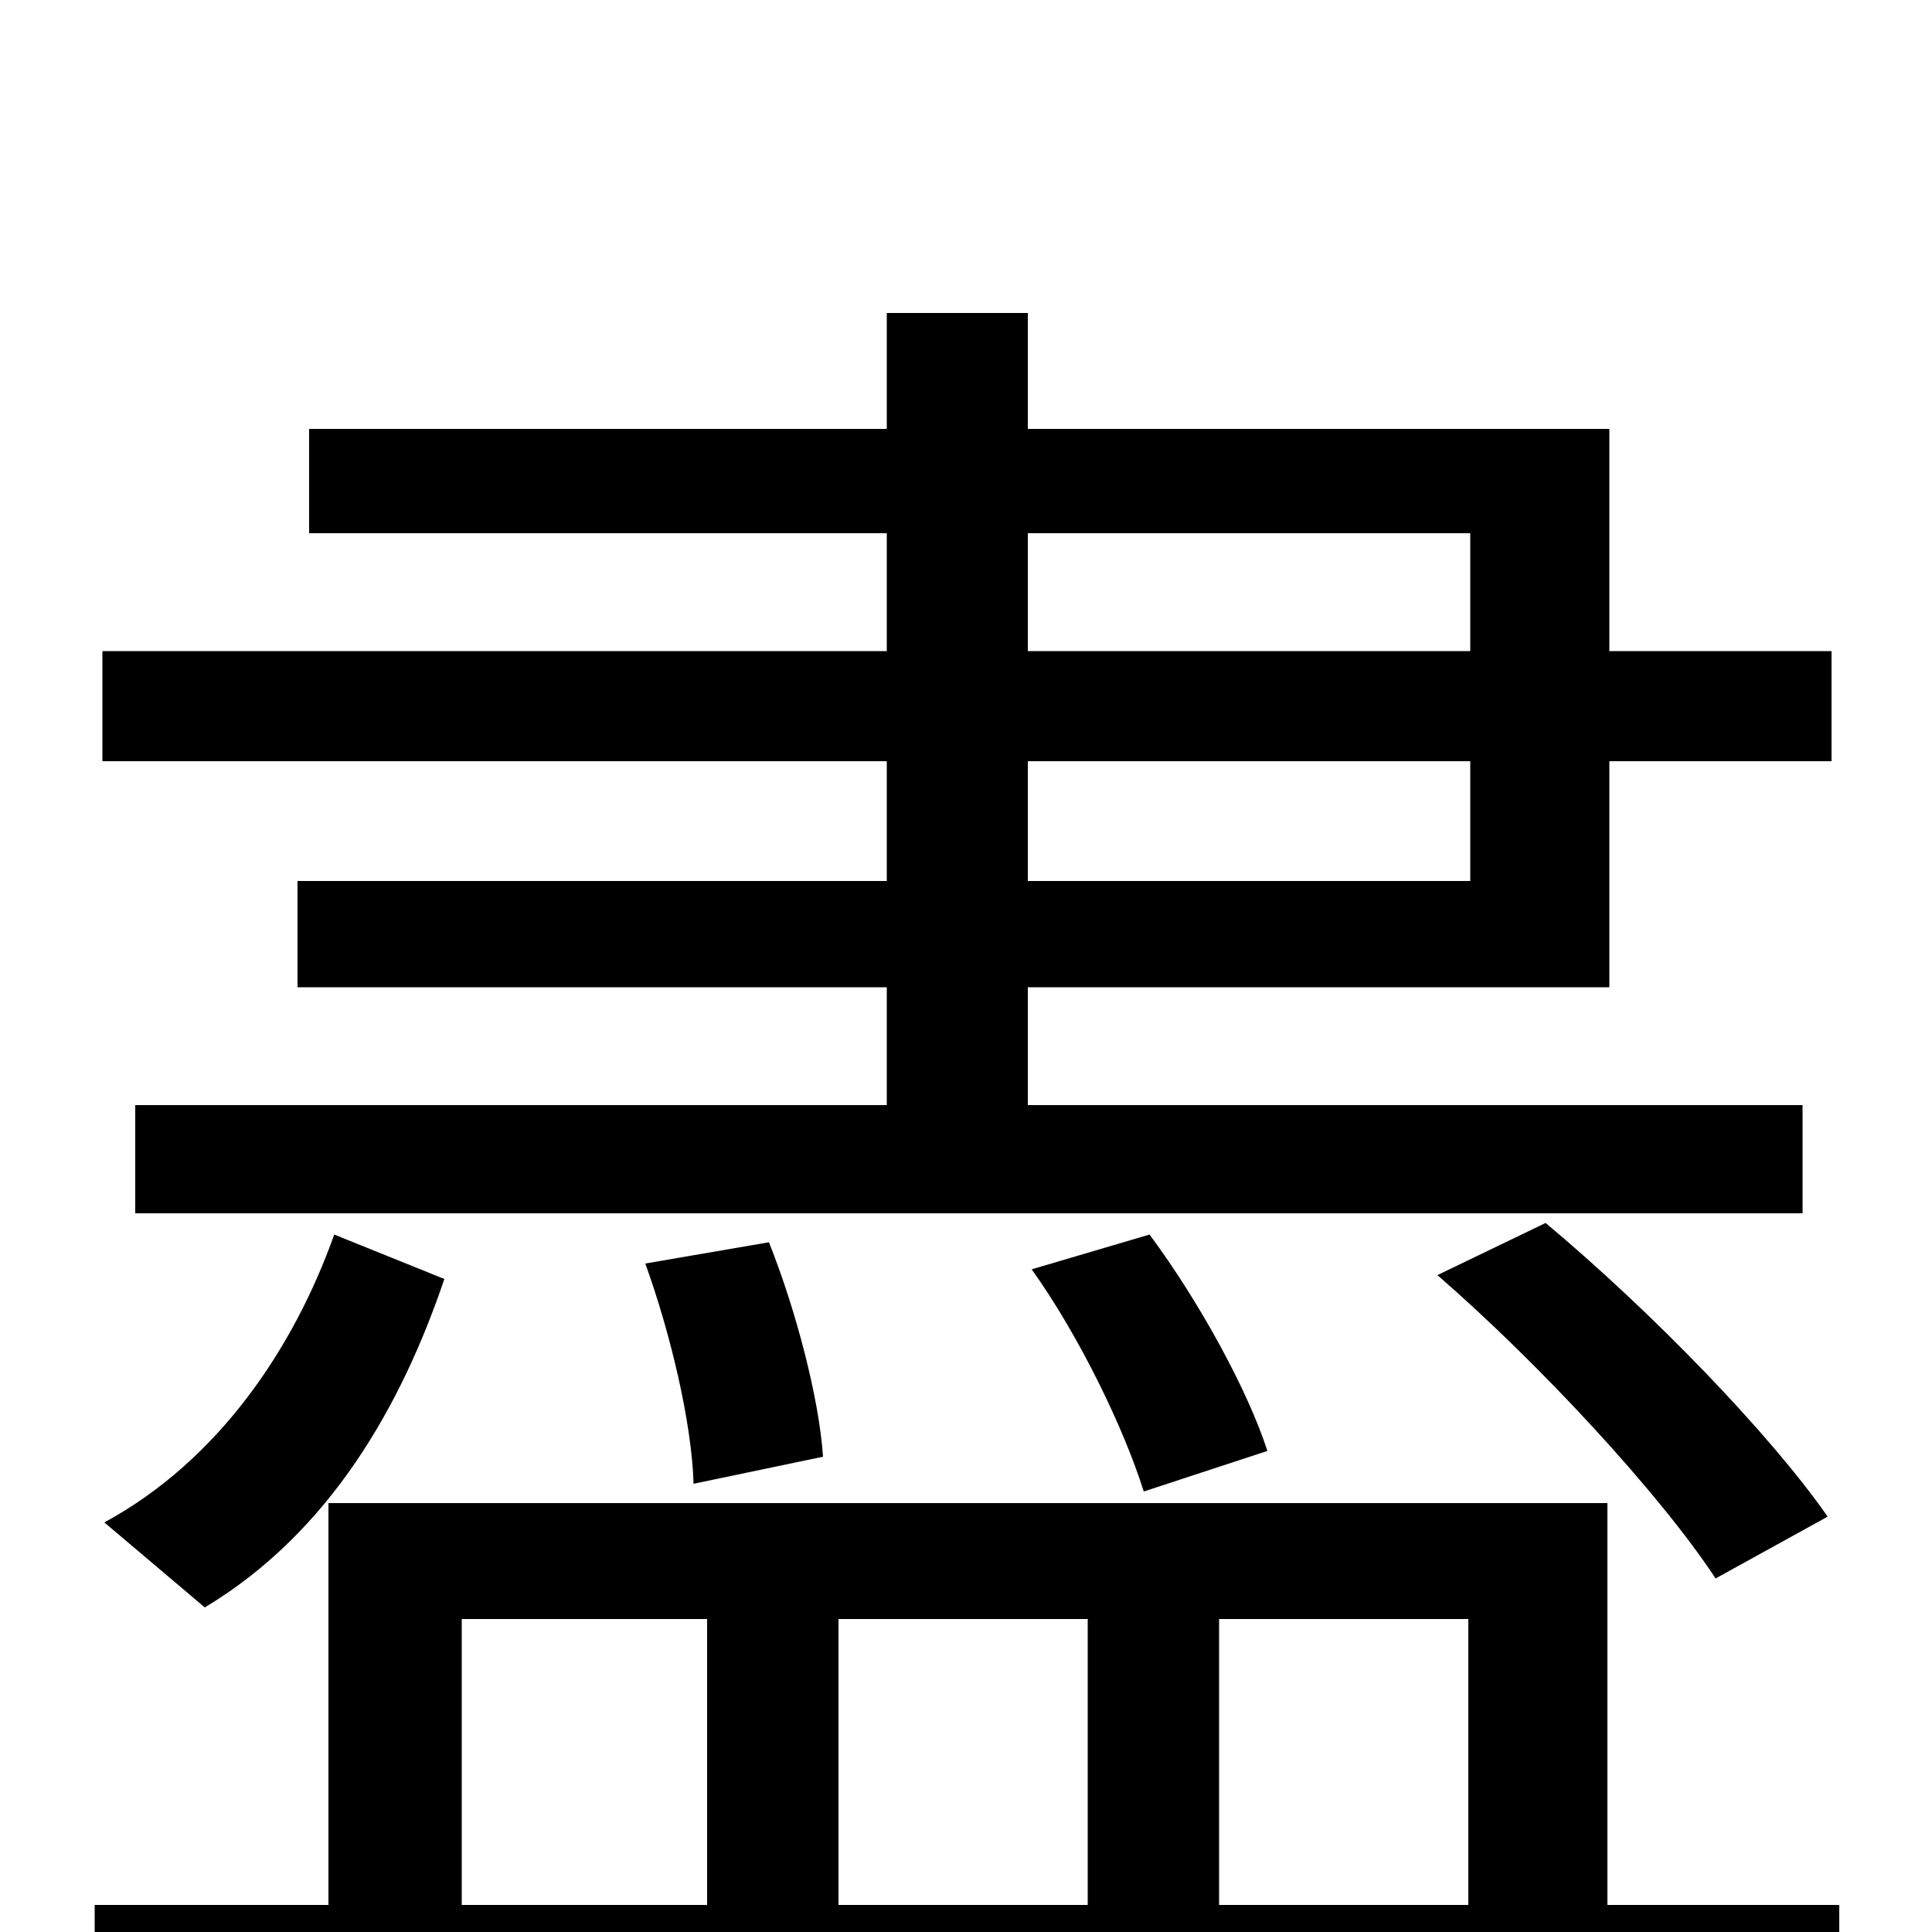 <svg xmlns="http://www.w3.org/2000/svg" viewBox="0 -1000 1000 1000">
	<path fill="#000000" d="M532 -724H761V-663H532ZM761 -544H532V-606H761ZM459 -544H154V-489H459V-428H70V-372H933V-428H532V-489H833V-606H948V-663H833V-778H532V-838H459V-778H160V-724H459V-663H53V-606H459ZM744 -340C797 -294 859 -227 888 -183L946 -215C916 -258 855 -321 800 -367ZM656 -249C646 -280 621 -326 595 -361L534 -343C559 -308 582 -260 592 -228ZM426 -246C424 -276 412 -322 398 -357L334 -346C347 -310 358 -264 359 -232ZM106 -168C171 -207 208 -273 230 -338L173 -361C152 -302 113 -244 54 -212ZM239 -162H366V-14H239ZM563 -162V-14H434V-162ZM760 -162V-14H631V-162ZM832 -14V-222H170V-14H49V47H952V-14Z"/>
</svg>